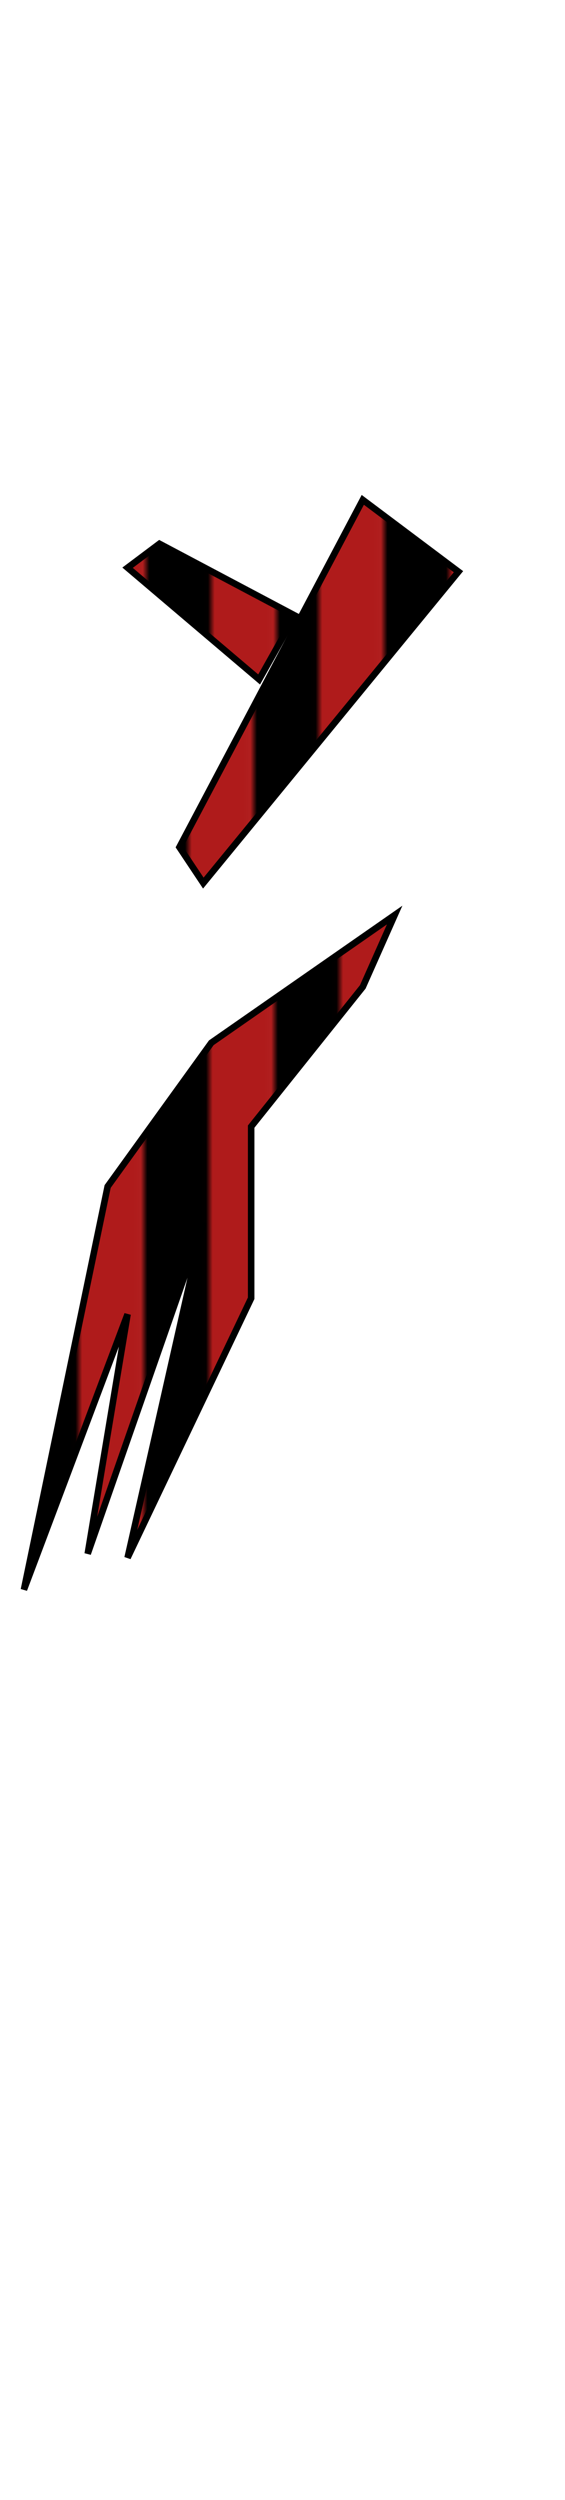 <svg class="shirtOverlay" width="86" height="380" viewBox="202.715 584.407 86.593 380.048" preserveAspectRatio="xMidYMax" xmlns="http://www.w3.org/2000/svg" xmlns:xlink="http://www.w3.org/1999/xlink"><defs><pattern id="a" width="20" height="20" patternUnits="userSpaceOnUse" viewBox="0 0 100 100"><path d="M0 0h50v100H0z"/><path d="M49.92 0h50v100h-50z" fill="#af1b1b"/></pattern><pattern id="b" patternTransform="translate(224.793 763.515)" xlink:href="#a"/><pattern id="c" patternTransform="translate(241.595 677.667)" xlink:href="#a"/><pattern id="d" patternTransform="translate(225.098 665.448)" xlink:href="#a"/></defs><path class="clothes" fill="none" d="M202.715 584.431h86.593V700.24h-86.593z"/><path class="clothes" fill="none" d="M-403.988 499.579h1300v550h-1300z"/><path stroke="#000" fill="url(#b)" d="M235.099 741.436l-15.887 21.997-12.831 61.712 15.886-42.16-6.11 36.661 17.719-50.714-11.609 51.325 18.942-39.716v-26.273l17.108-21.386 4.888-10.998z"/><path stroke="#000" fill="url(#c)" d="M233.876 716.996l39.105-47.659-14.664-10.998-28.107 53.158z"/><path stroke="#000" fill="url(#d)" d="M222.267 668.726l20.164 17.109 5.499-9.777-20.775-10.998z"/></svg>